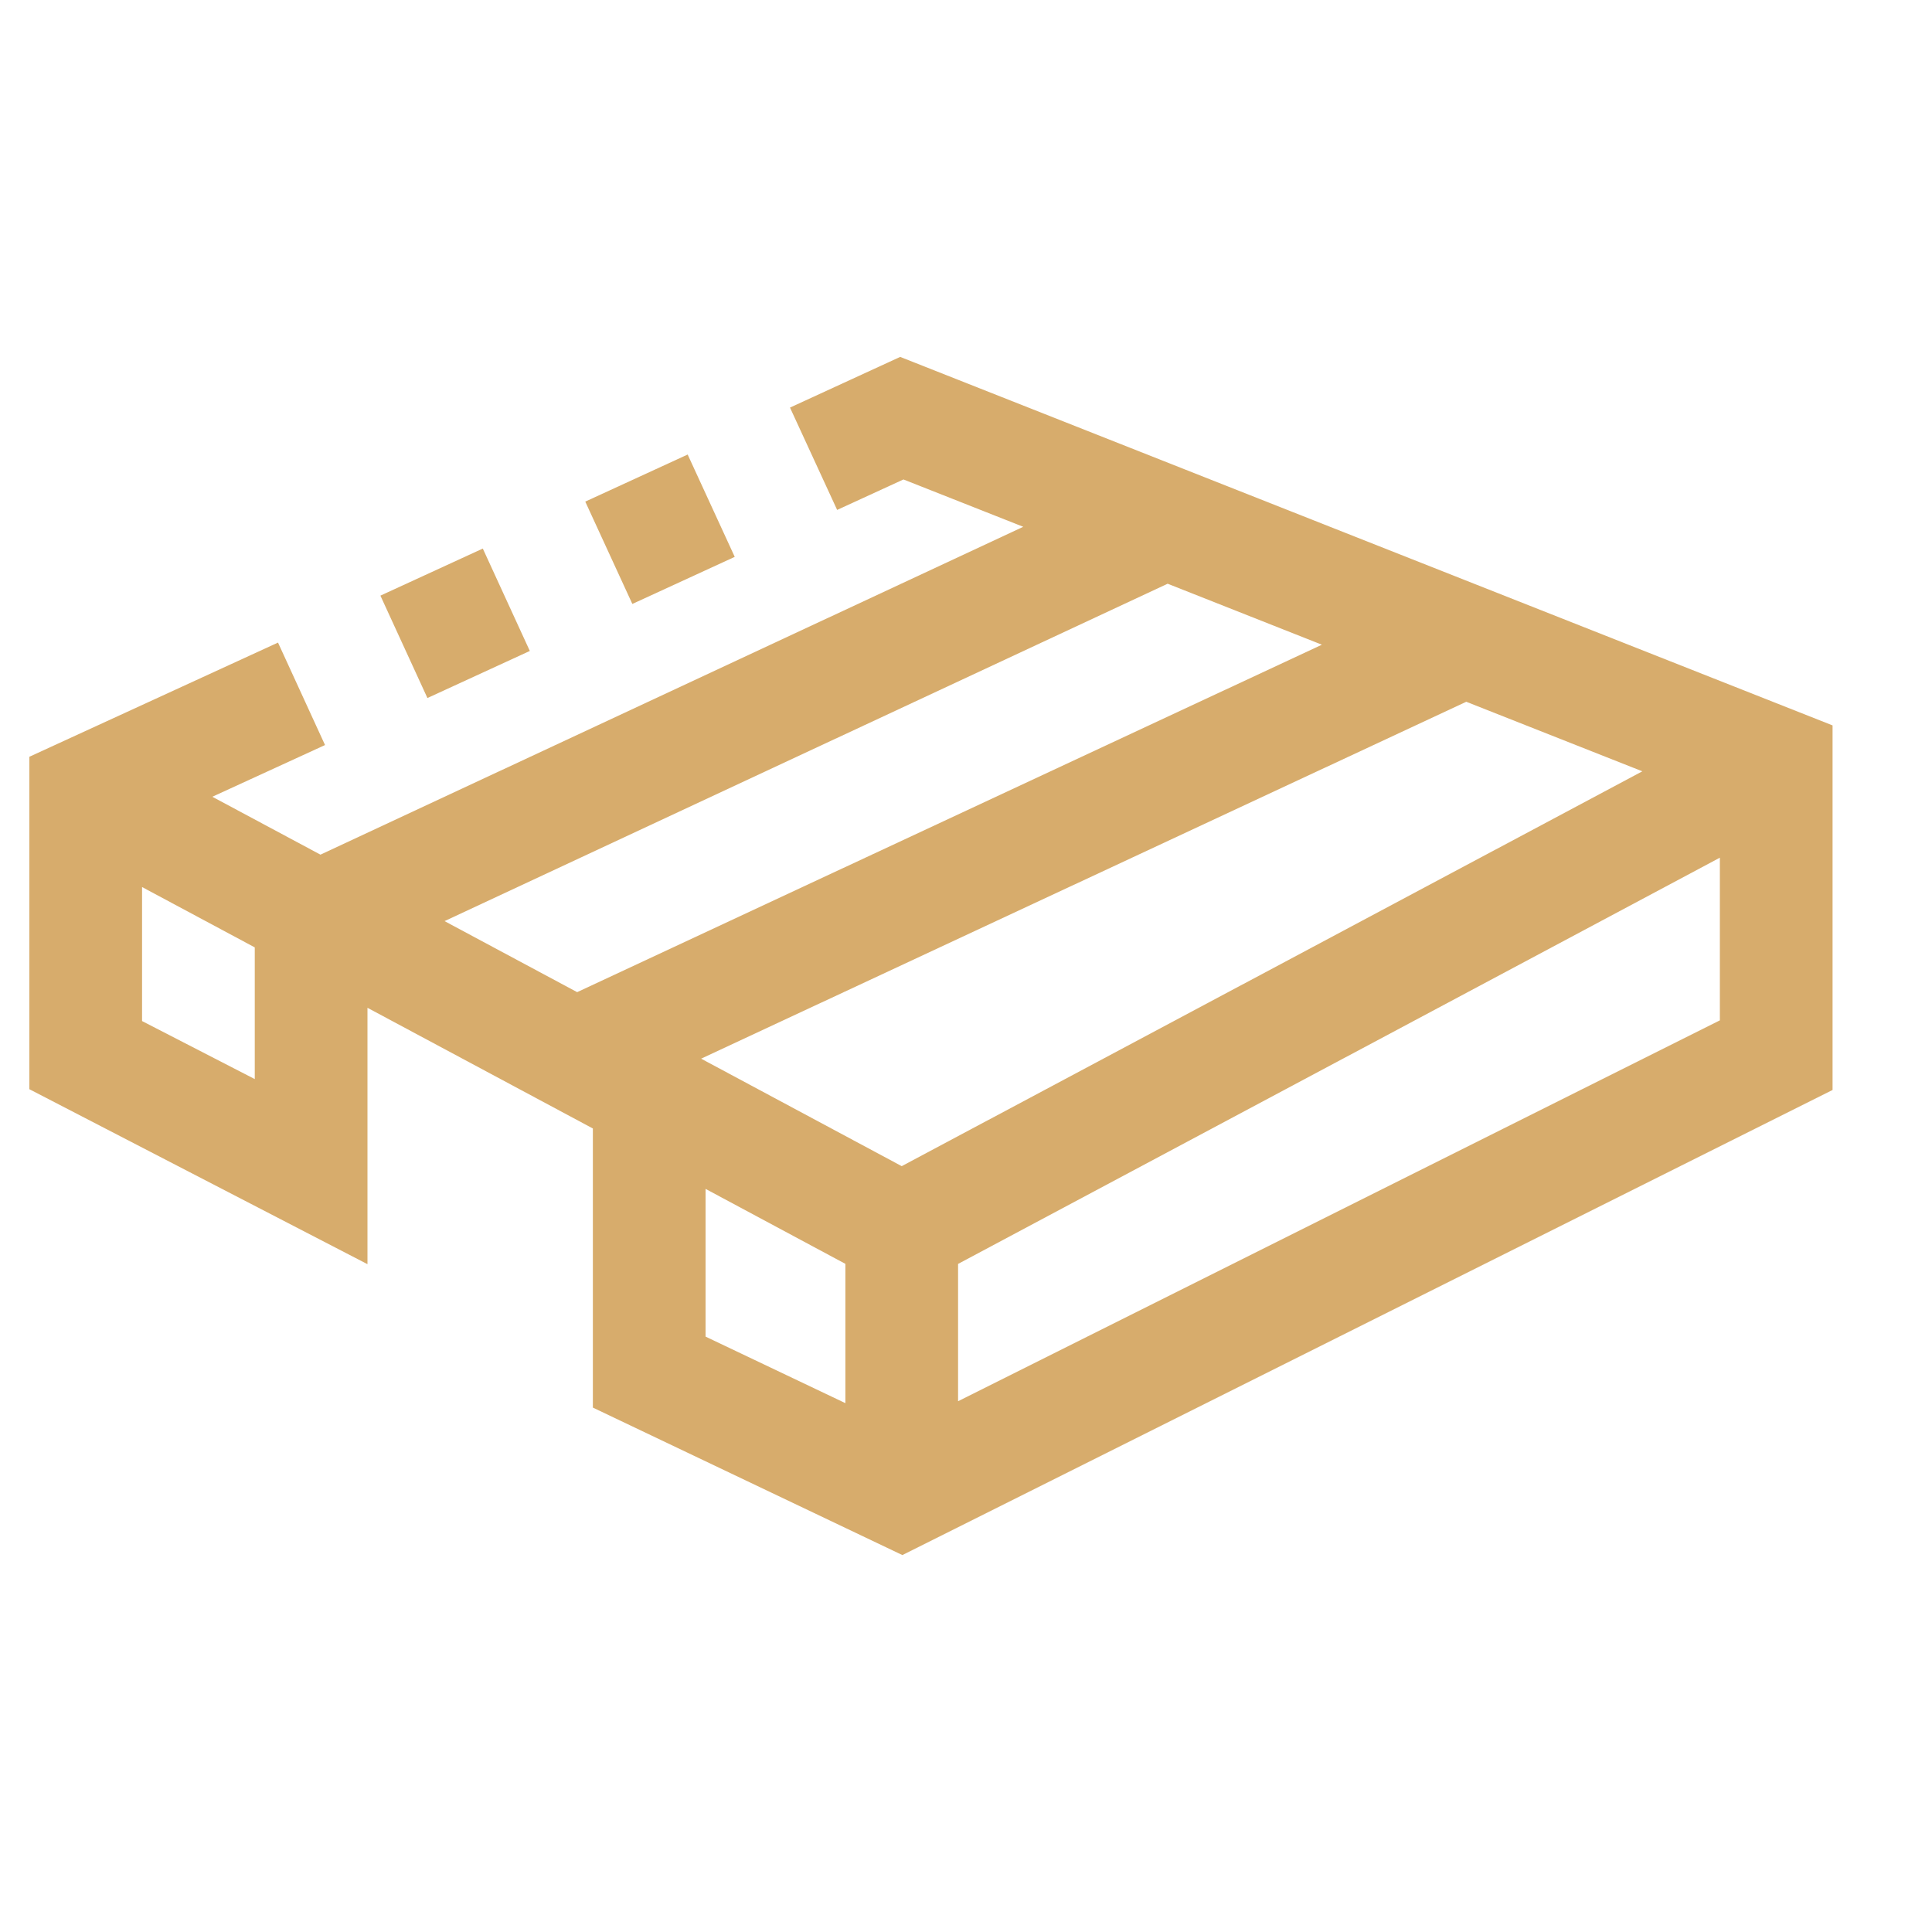 <svg width="30" height="30" viewBox="0 0 30 30" fill="none" xmlns="http://www.w3.org/2000/svg">
<g clip-path="url(#clip0)">
<g clip-path="url(#clip1)">
<path d="M11.409 8.647L10.678 7.058L9.088 7.789L9.819 9.378L11.409 8.647Z" fill="#D7AC6C"/>
<path d="M13.978 5.542L12.267 6.329L12.999 7.918L14.029 7.445L15.889 8.18L4.976 13.271L3.297 12.372L5.047 11.569L4.317 9.978L0.456 11.751V16.913L5.706 19.63V15.649L9.206 17.523V21.857L14.012 24.147L28.456 16.925V11.264L13.978 5.542ZM3.956 16.756L2.206 15.855V13.774L3.956 14.711V16.756ZM8.962 15.406L6.903 14.303L18.131 9.064L20.526 10.011L8.962 15.406ZM13.127 21.788L10.956 20.755V18.461L13.127 19.625V21.788ZM14.002 18.108L10.887 16.439L22.768 10.897L25.502 11.977L14.002 18.108ZM26.706 15.844L14.877 21.758V19.626L26.706 13.318V15.844Z" fill="#D7AC6C"/>
<path d="M8.227 10.108L7.497 8.518L5.907 9.249L6.637 10.839L8.227 10.108Z" fill="#D7AC6C"/>
</g>
</g>
<defs>
<clipPath id="clip0">
<rect width="29" height="29" fill="white" transform="translate(0.456 0.844)"/>
</clipPath>
<clipPath id="clip1">
<rect width="28" height="28" fill="white" transform="translate(0.456 0.844)"/>
</clipPath>
</defs>
</svg>
